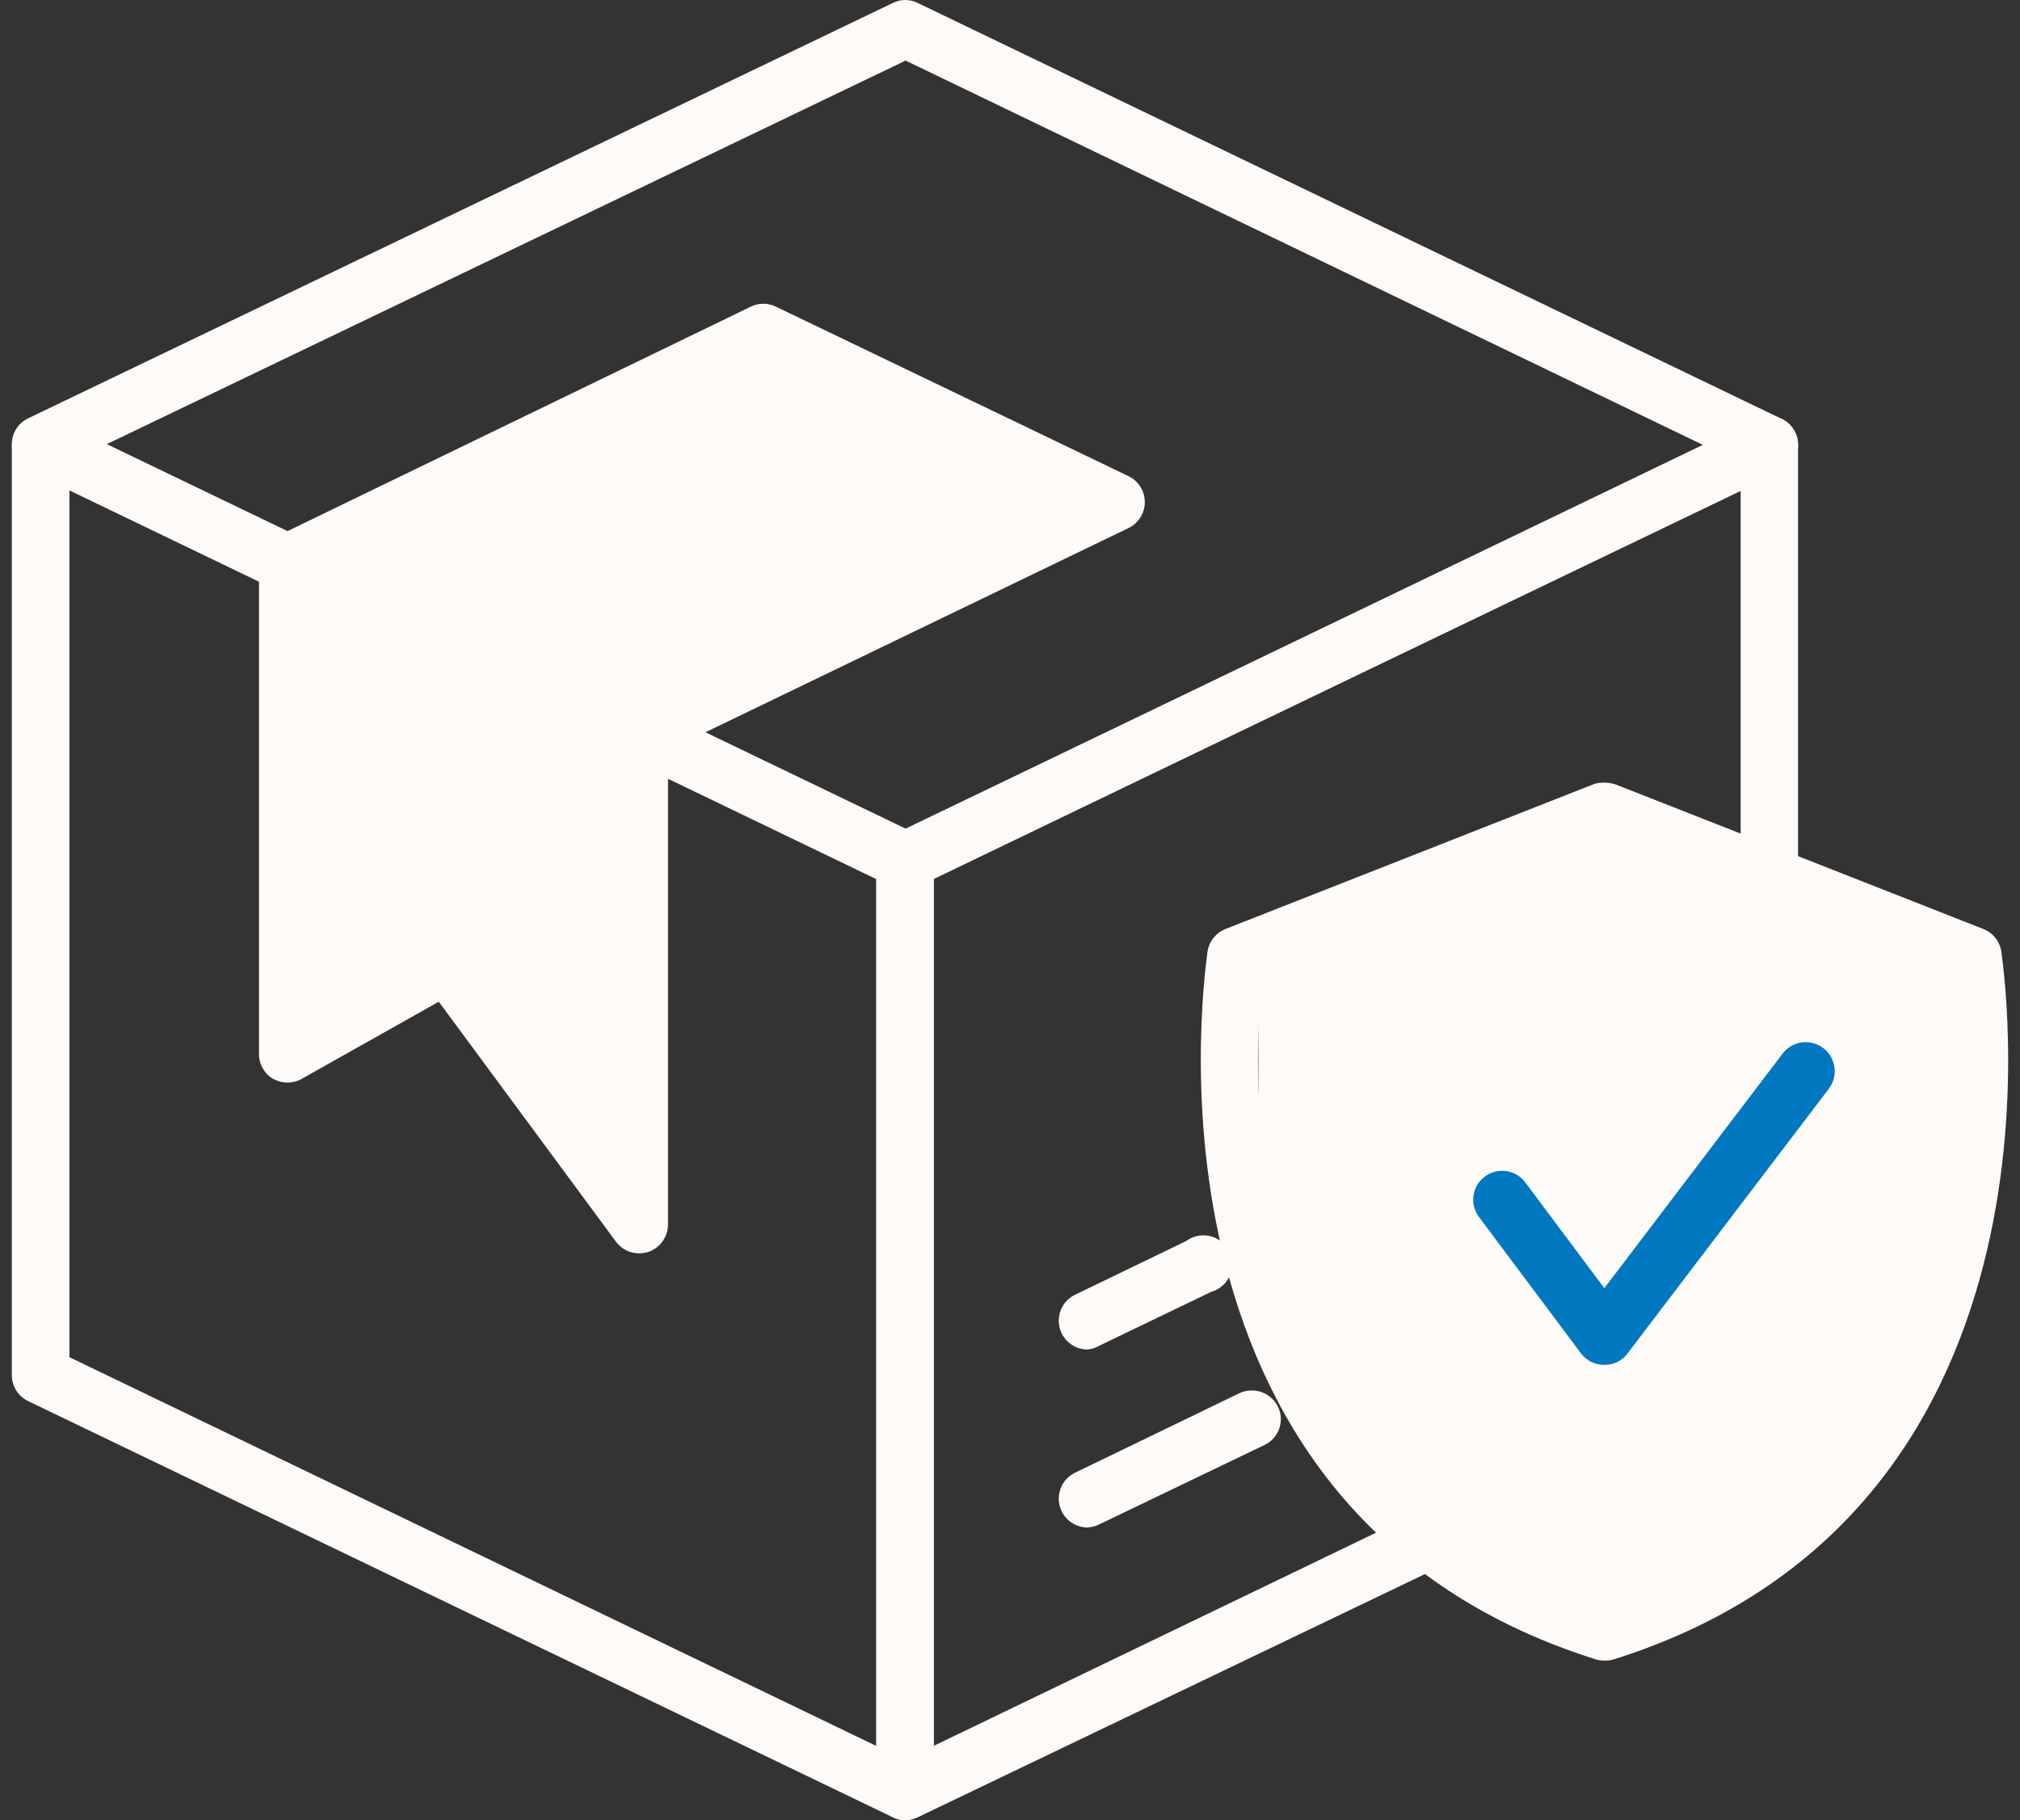 <svg width="111" height="100" viewBox="0 0 111 100" fill="none" xmlns="http://www.w3.org/2000/svg">
<rect x="0" y="0" width="111" height="100" fill="#333333" stroke="none"/>
<path d="M69.15 57.5V53L73.15 51L79.15 48L86.65 45.5L91.15 46L104.65 51L108.15 54L109.65 58.5L107.65 69L103.65 78L96.65 86.5L88.65 89V88.5L84.15 88L79.65 85.5L75.65 81.5L72.65 76L69.15 69V58.5V57.5Z" fill="#FDFAF8"/>
<path d="M49.765 100C49.527 100 49.292 99.947 49.076 99.847L1.544 76.974C1.275 76.844 1.049 76.641 0.891 76.388C0.733 76.136 0.649 75.843 0.65 75.545V24.49C0.658 24.233 0.73 23.981 0.859 23.759C0.989 23.536 1.171 23.349 1.39 23.214C1.614 23.069 1.872 22.985 2.138 22.969C2.404 22.953 2.67 23.007 2.909 23.124L50.416 45.882C50.684 46.012 50.911 46.215 51.069 46.468C51.227 46.721 51.31 47.013 51.309 47.312V98.43C51.301 98.688 51.229 98.939 51.1 99.162C50.971 99.384 50.788 99.572 50.569 99.707C50.334 99.878 50.055 99.98 49.765 100ZM3.815 74.562L48.144 95.916V48.294L3.815 26.941V74.562Z" fill="#FDFAF8"/>
<path d="M49.765 48.856C49.525 48.857 49.288 48.8 49.076 48.69L1.544 25.83C1.275 25.7 1.049 25.497 0.891 25.244C0.733 24.991 0.649 24.699 0.65 24.4C0.65 24.104 0.734 23.814 0.892 23.563C1.05 23.312 1.276 23.111 1.544 22.984L49.063 0.162C49.275 0.056 49.508 0 49.746 0C49.983 0 50.217 0.056 50.429 0.162L97.922 23.022C98.189 23.154 98.413 23.358 98.57 23.61C98.726 23.863 98.809 24.154 98.809 24.451C98.809 24.749 98.726 25.04 98.57 25.293C98.413 25.545 98.189 25.749 97.922 25.881L50.416 48.69C50.214 48.794 49.992 48.851 49.765 48.856ZM5.87 24.4L49.765 45.524L93.595 24.451L49.765 3.328L5.87 24.4Z" fill="#FDFAF8"/>
<path d="M49.765 100C49.467 100.002 49.174 99.918 48.922 99.757C48.703 99.622 48.521 99.435 48.392 99.212C48.262 98.99 48.19 98.738 48.182 98.481V47.311C48.184 47.014 48.269 46.722 48.426 46.47C48.584 46.218 48.809 46.014 49.076 45.882L96.544 23.009C96.783 22.892 97.049 22.838 97.315 22.854C97.581 22.869 97.839 22.954 98.063 23.098C98.282 23.233 98.465 23.421 98.594 23.643C98.723 23.866 98.795 24.117 98.803 24.375V47.222C98.823 47.441 98.797 47.661 98.726 47.87C98.656 48.078 98.543 48.269 98.395 48.432C98.247 48.594 98.066 48.723 97.865 48.812C97.664 48.901 97.447 48.947 97.227 48.947C97.007 48.947 96.79 48.901 96.588 48.812C96.387 48.723 96.207 48.594 96.058 48.432C95.91 48.269 95.797 48.078 95.727 47.87C95.657 47.661 95.631 47.441 95.65 47.222V26.94L51.309 48.294V95.915L77.322 83.382C77.708 83.2 78.15 83.18 78.551 83.325C78.951 83.47 79.278 83.768 79.46 84.154C79.641 84.54 79.661 84.982 79.516 85.382C79.371 85.784 79.073 86.111 78.687 86.292L50.416 99.847C50.212 99.942 49.99 99.994 49.765 100Z" fill="#FDFAF8"/>
<path d="M35.125 68.856C34.877 68.858 34.632 68.802 34.41 68.691C34.188 68.58 33.996 68.418 33.849 68.218L24.11 55.033L16.579 59.271C16.34 59.406 16.069 59.477 15.794 59.477C15.519 59.477 15.249 59.406 15.009 59.271C14.771 59.132 14.573 58.932 14.437 58.692C14.3 58.453 14.229 58.181 14.231 57.905V30.923C14.231 30.626 14.315 30.336 14.473 30.085C14.631 29.834 14.857 29.634 15.124 29.506L41.264 16.844C41.477 16.741 41.71 16.686 41.947 16.686C42.184 16.686 42.417 16.741 42.63 16.844L62.018 26.162C62.285 26.292 62.51 26.494 62.667 26.746C62.825 26.997 62.908 27.288 62.908 27.585C62.908 27.882 62.825 28.173 62.667 28.424C62.51 28.676 62.285 28.878 62.018 29.008L36.708 41.223V67.274C36.706 67.606 36.601 67.931 36.407 68.201C36.212 68.471 35.938 68.673 35.623 68.78C35.462 68.83 35.294 68.856 35.125 68.856ZM24.544 51.396C24.791 51.396 25.036 51.453 25.257 51.564C25.479 51.675 25.672 51.836 25.82 52.034L33.542 62.487V40.24C33.542 39.941 33.628 39.647 33.788 39.394C33.949 39.141 34.178 38.939 34.448 38.811L57.691 27.578L41.928 20.01L17.37 31.918V55.199L23.752 51.6C23.993 51.461 24.266 51.391 24.544 51.396Z" fill="#FDFAF8"/>
<path d="M59.733 83.918C59.379 83.911 59.037 83.786 58.762 83.562C58.488 83.339 58.296 83.029 58.218 82.683C58.14 82.338 58.18 81.976 58.332 81.656C58.484 81.336 58.74 81.076 59.057 80.918L68.106 76.54C68.486 76.363 68.92 76.341 69.316 76.48C69.712 76.618 70.038 76.905 70.225 77.281C70.316 77.467 70.369 77.67 70.381 77.877C70.393 78.085 70.363 78.292 70.294 78.488C70.226 78.684 70.119 78.864 69.98 79.018C69.841 79.173 69.672 79.298 69.485 79.386L60.422 83.739C60.209 83.848 59.973 83.909 59.733 83.918Z" fill="#FDFAF8"/>
<path d="M59.733 74.141C59.379 74.134 59.037 74.009 58.762 73.785C58.488 73.562 58.296 73.252 58.218 72.906C58.14 72.561 58.18 72.199 58.332 71.879C58.484 71.559 58.74 71.299 59.057 71.141L65.183 68.18C65.37 68.041 65.585 67.945 65.813 67.898C66.041 67.852 66.276 67.856 66.502 67.911C66.728 67.966 66.939 68.07 67.12 68.216C67.302 68.362 67.449 68.546 67.551 68.755C67.653 68.964 67.708 69.192 67.711 69.425C67.715 69.658 67.667 69.888 67.571 70.1C67.476 70.312 67.335 70.501 67.158 70.652C66.981 70.803 66.773 70.913 66.549 70.975L60.422 73.924C60.214 74.052 59.977 74.126 59.733 74.141Z" fill="#FDFAF8"/>
<path d="M88.235 91.231H88.133C87.972 91.232 87.812 91.206 87.66 91.155C61.393 82.871 66.358 52.544 66.358 52.238C66.406 51.971 66.522 51.721 66.694 51.511C66.865 51.301 67.088 51.138 67.341 51.038L87.533 43.099C87.715 43.026 87.911 42.991 88.107 42.997C88.337 42.993 88.565 43.027 88.784 43.099L108.988 51.038C109.241 51.138 109.463 51.301 109.635 51.511C109.807 51.721 109.923 51.971 109.971 52.238C109.971 52.544 114.962 82.871 88.707 91.155C88.555 91.205 88.395 91.231 88.235 91.231ZM69.383 53.642C68.867 58.385 69.139 63.181 70.187 67.835C72.535 78.046 78.611 84.837 88.235 88.002C97.846 84.837 103.921 78.046 106.283 67.835C107.305 63.177 107.555 58.382 107.023 53.642L88.184 46.252L69.383 53.642Z" fill="#FDFAF8"/>
<path d="M88.145 74.983C87.897 74.984 87.653 74.927 87.431 74.816C87.21 74.705 87.017 74.544 86.869 74.345L81.266 66.853C81.015 66.514 80.909 66.09 80.972 65.674C81.034 65.257 81.259 64.882 81.598 64.632C81.936 64.381 82.36 64.276 82.777 64.338C83.193 64.4 83.568 64.625 83.818 64.964L88.158 70.771L97.948 57.893C98.074 57.725 98.231 57.584 98.411 57.477C98.592 57.37 98.791 57.3 98.999 57.27C99.206 57.241 99.417 57.252 99.62 57.304C99.823 57.356 100.014 57.448 100.182 57.574C100.349 57.699 100.49 57.857 100.597 58.037C100.704 58.217 100.774 58.417 100.804 58.624C100.833 58.832 100.822 59.043 100.77 59.246C100.718 59.449 100.626 59.639 100.501 59.807L89.434 74.358C89.286 74.558 89.091 74.72 88.867 74.829C88.642 74.938 88.395 74.991 88.145 74.983Z" fill="#0178C0"/>
<path d="M15.15 40.5L16.15 32L27.65 26L37.15 21L43.15 18.5L60.15 27.5L44.65 35.5L36.15 40.5L35.15 44.5L34.15 64.5L33.15 64L24.15 53.5L16.15 57.5L15.15 40.5Z" fill="#FDFAF8"/>
</svg>
